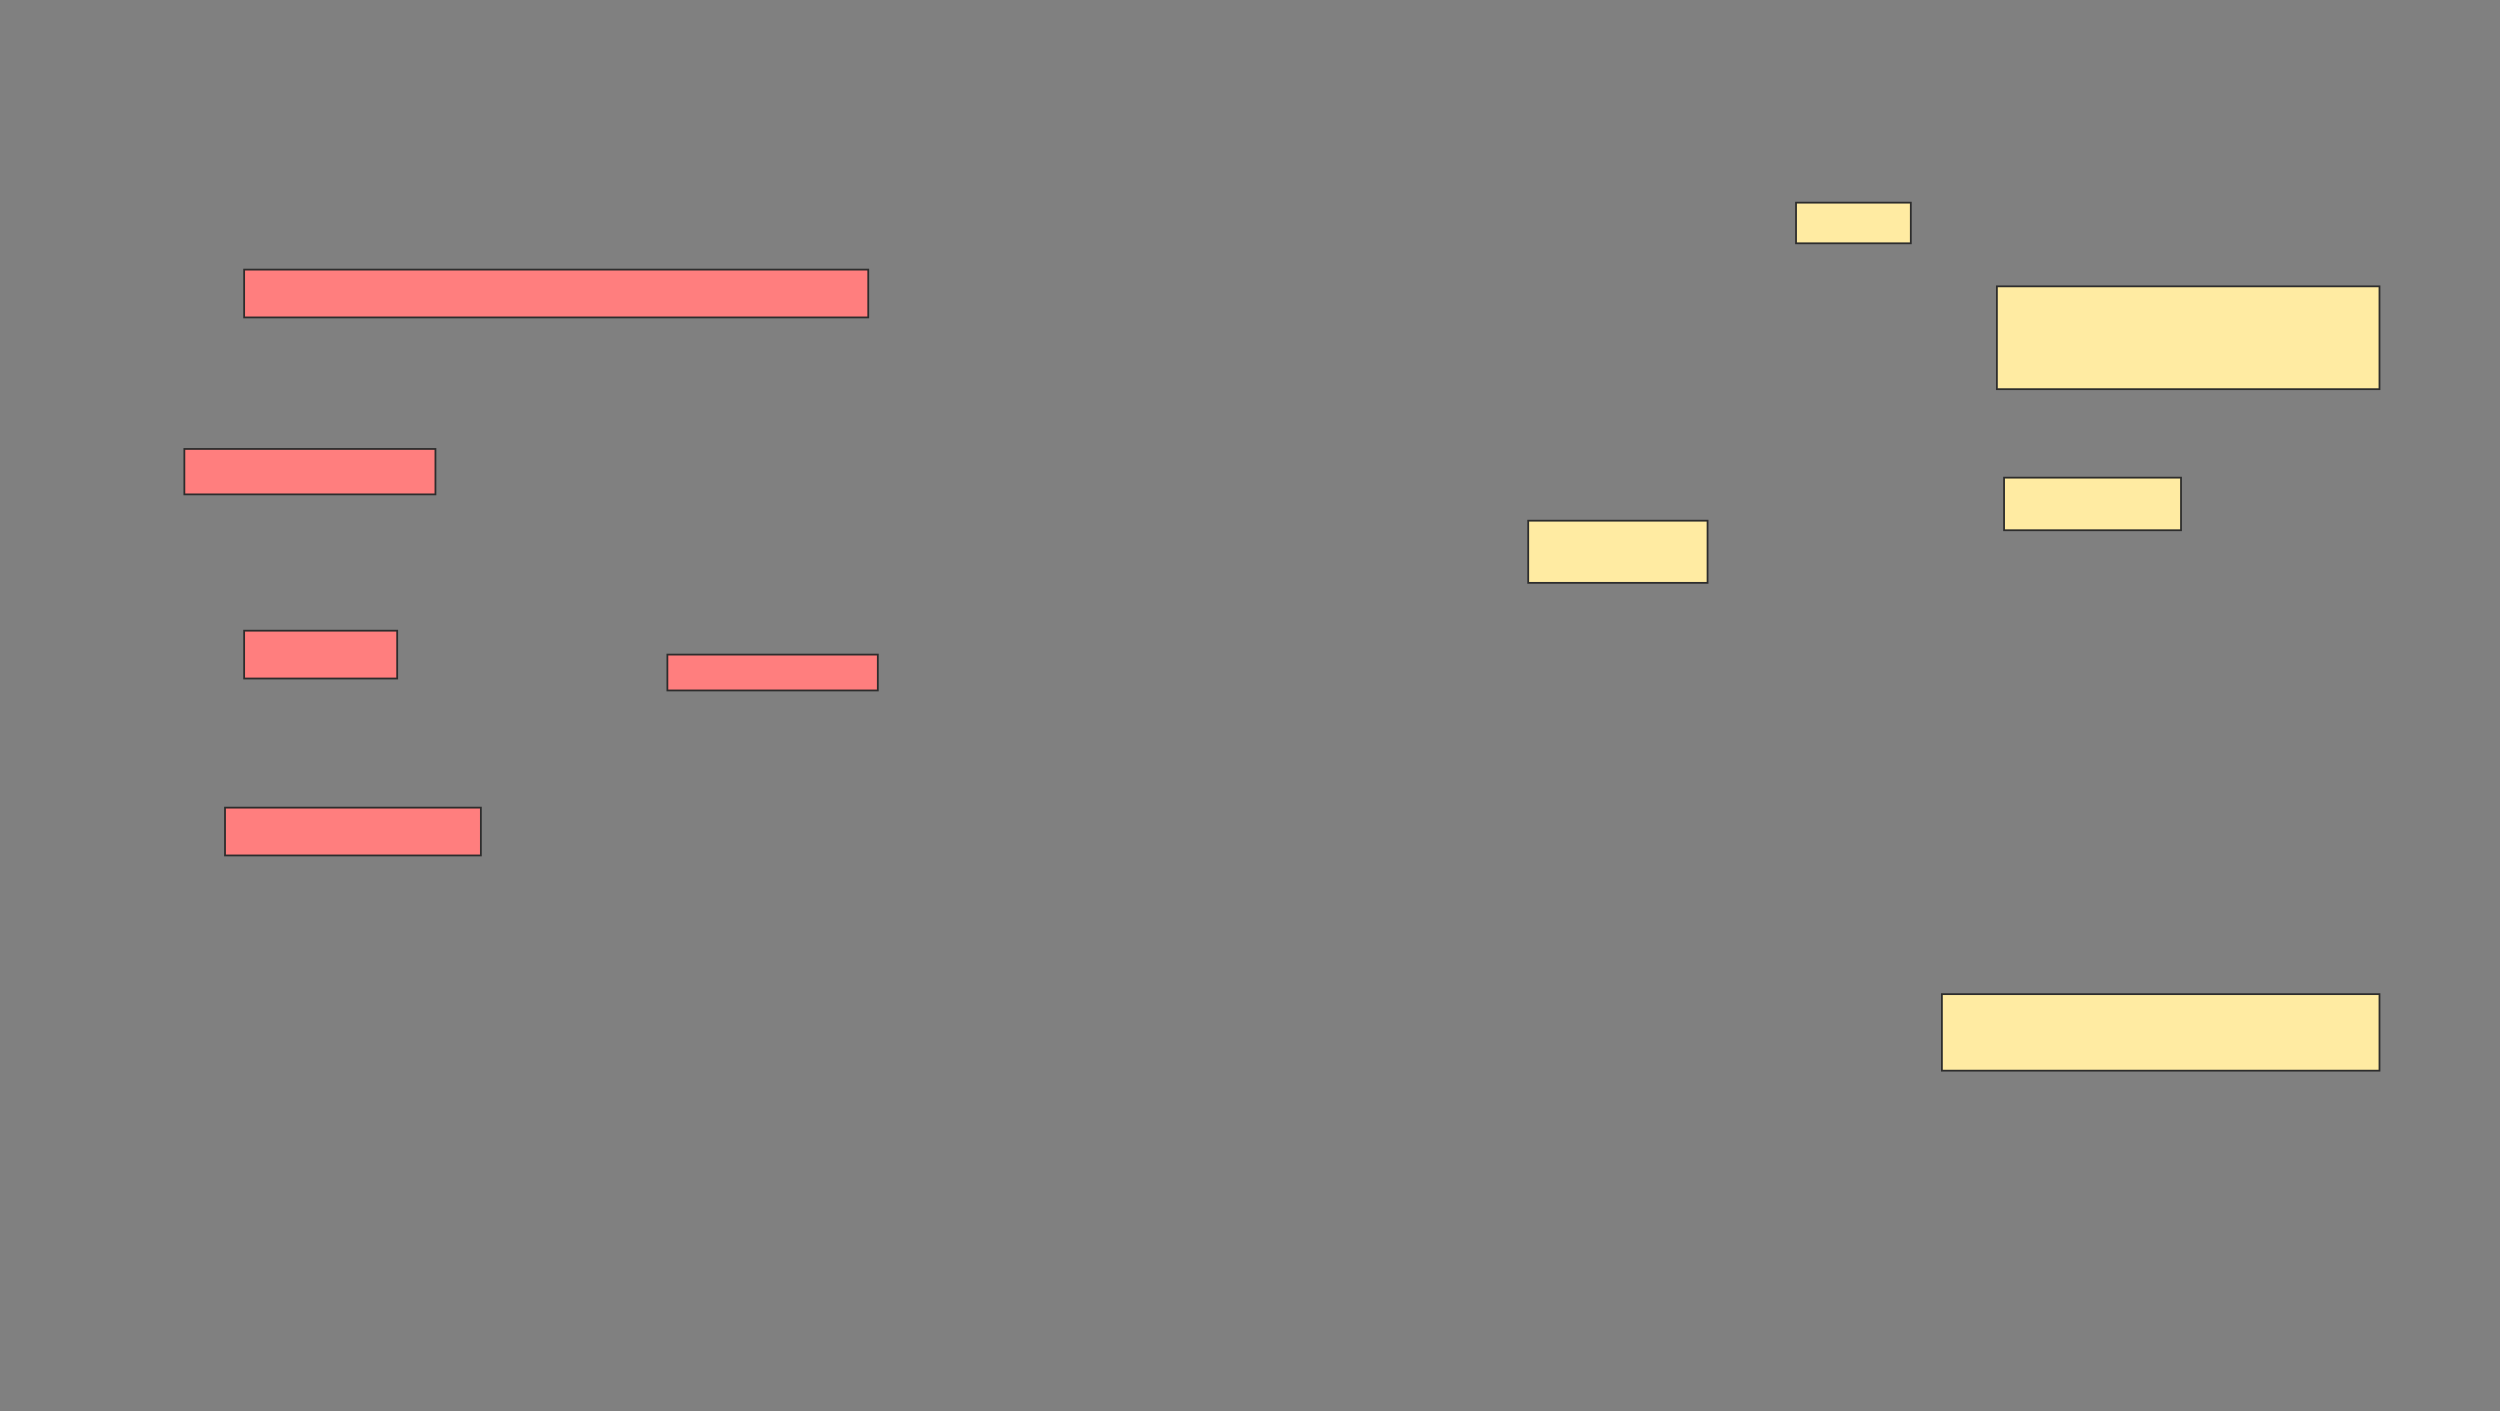 <svg xmlns="http://www.w3.org/2000/svg" width="1394" height="787">
 <rect width="100%" height="100%" fill="#808080" stroke="none"/>
 <!-- Created with Image Occlusion Enhanced -->
 <g>
  <title>Labels</title>
 </g>
 <g>
  <title>Masks</title>
  <rect id="8729605853fc4d23924cc4ea5b4d8671-ao-1" height="42.667" width="244" y="554.333" x="1082.8" stroke="#2D2D2D" fill="#FFEBA2"/>
  <g id="8729605853fc4d23924cc4ea5b4d8671-ao-2">
   <rect height="22.667" width="64" y="113" x="1001.467" stroke="#2D2D2D" fill="#FFEBA2"/>
   <rect height="57.333" width="213.333" y="159.667" x="1113.467" stroke="#2D2D2D" fill="#FFEBA2"/>
   <rect height="34.667" width="100" y="290.333" x="852.133" stroke="#2D2D2D" fill="#FFEBA2"/>
   <rect height="29.333" width="98.667" y="266.333" x="1117.467" stroke="#2D2D2D" fill="#FFEBA2"/>
  </g>
  <g id="8729605853fc4d23924cc4ea5b4d8671-ao-3" class="qshape">
   <rect height="26.667" width="348" y="150.333" x="136.133" stroke="#2D2D2D" fill="#FF7E7E" class="qshape"/>
   <rect height="25.333" width="140" y="250.333" x="102.8" stroke="#2D2D2D" fill="#FF7E7E" class="qshape"/>
   <rect height="26.667" width="85.333" y="351.667" x="136.133" stroke="#2D2D2D" fill="#FF7E7E" class="qshape"/>
   <rect height="26.667" width="142.667" y="450.333" x="125.467" stroke="#2D2D2D" fill="#FF7E7E" class="qshape"/>
   <rect height="20" width="117.333" y="365" x="372.133" stroke="#2D2D2D" fill="#FF7E7E" class="qshape"/>
  </g>
 </g>
</svg>